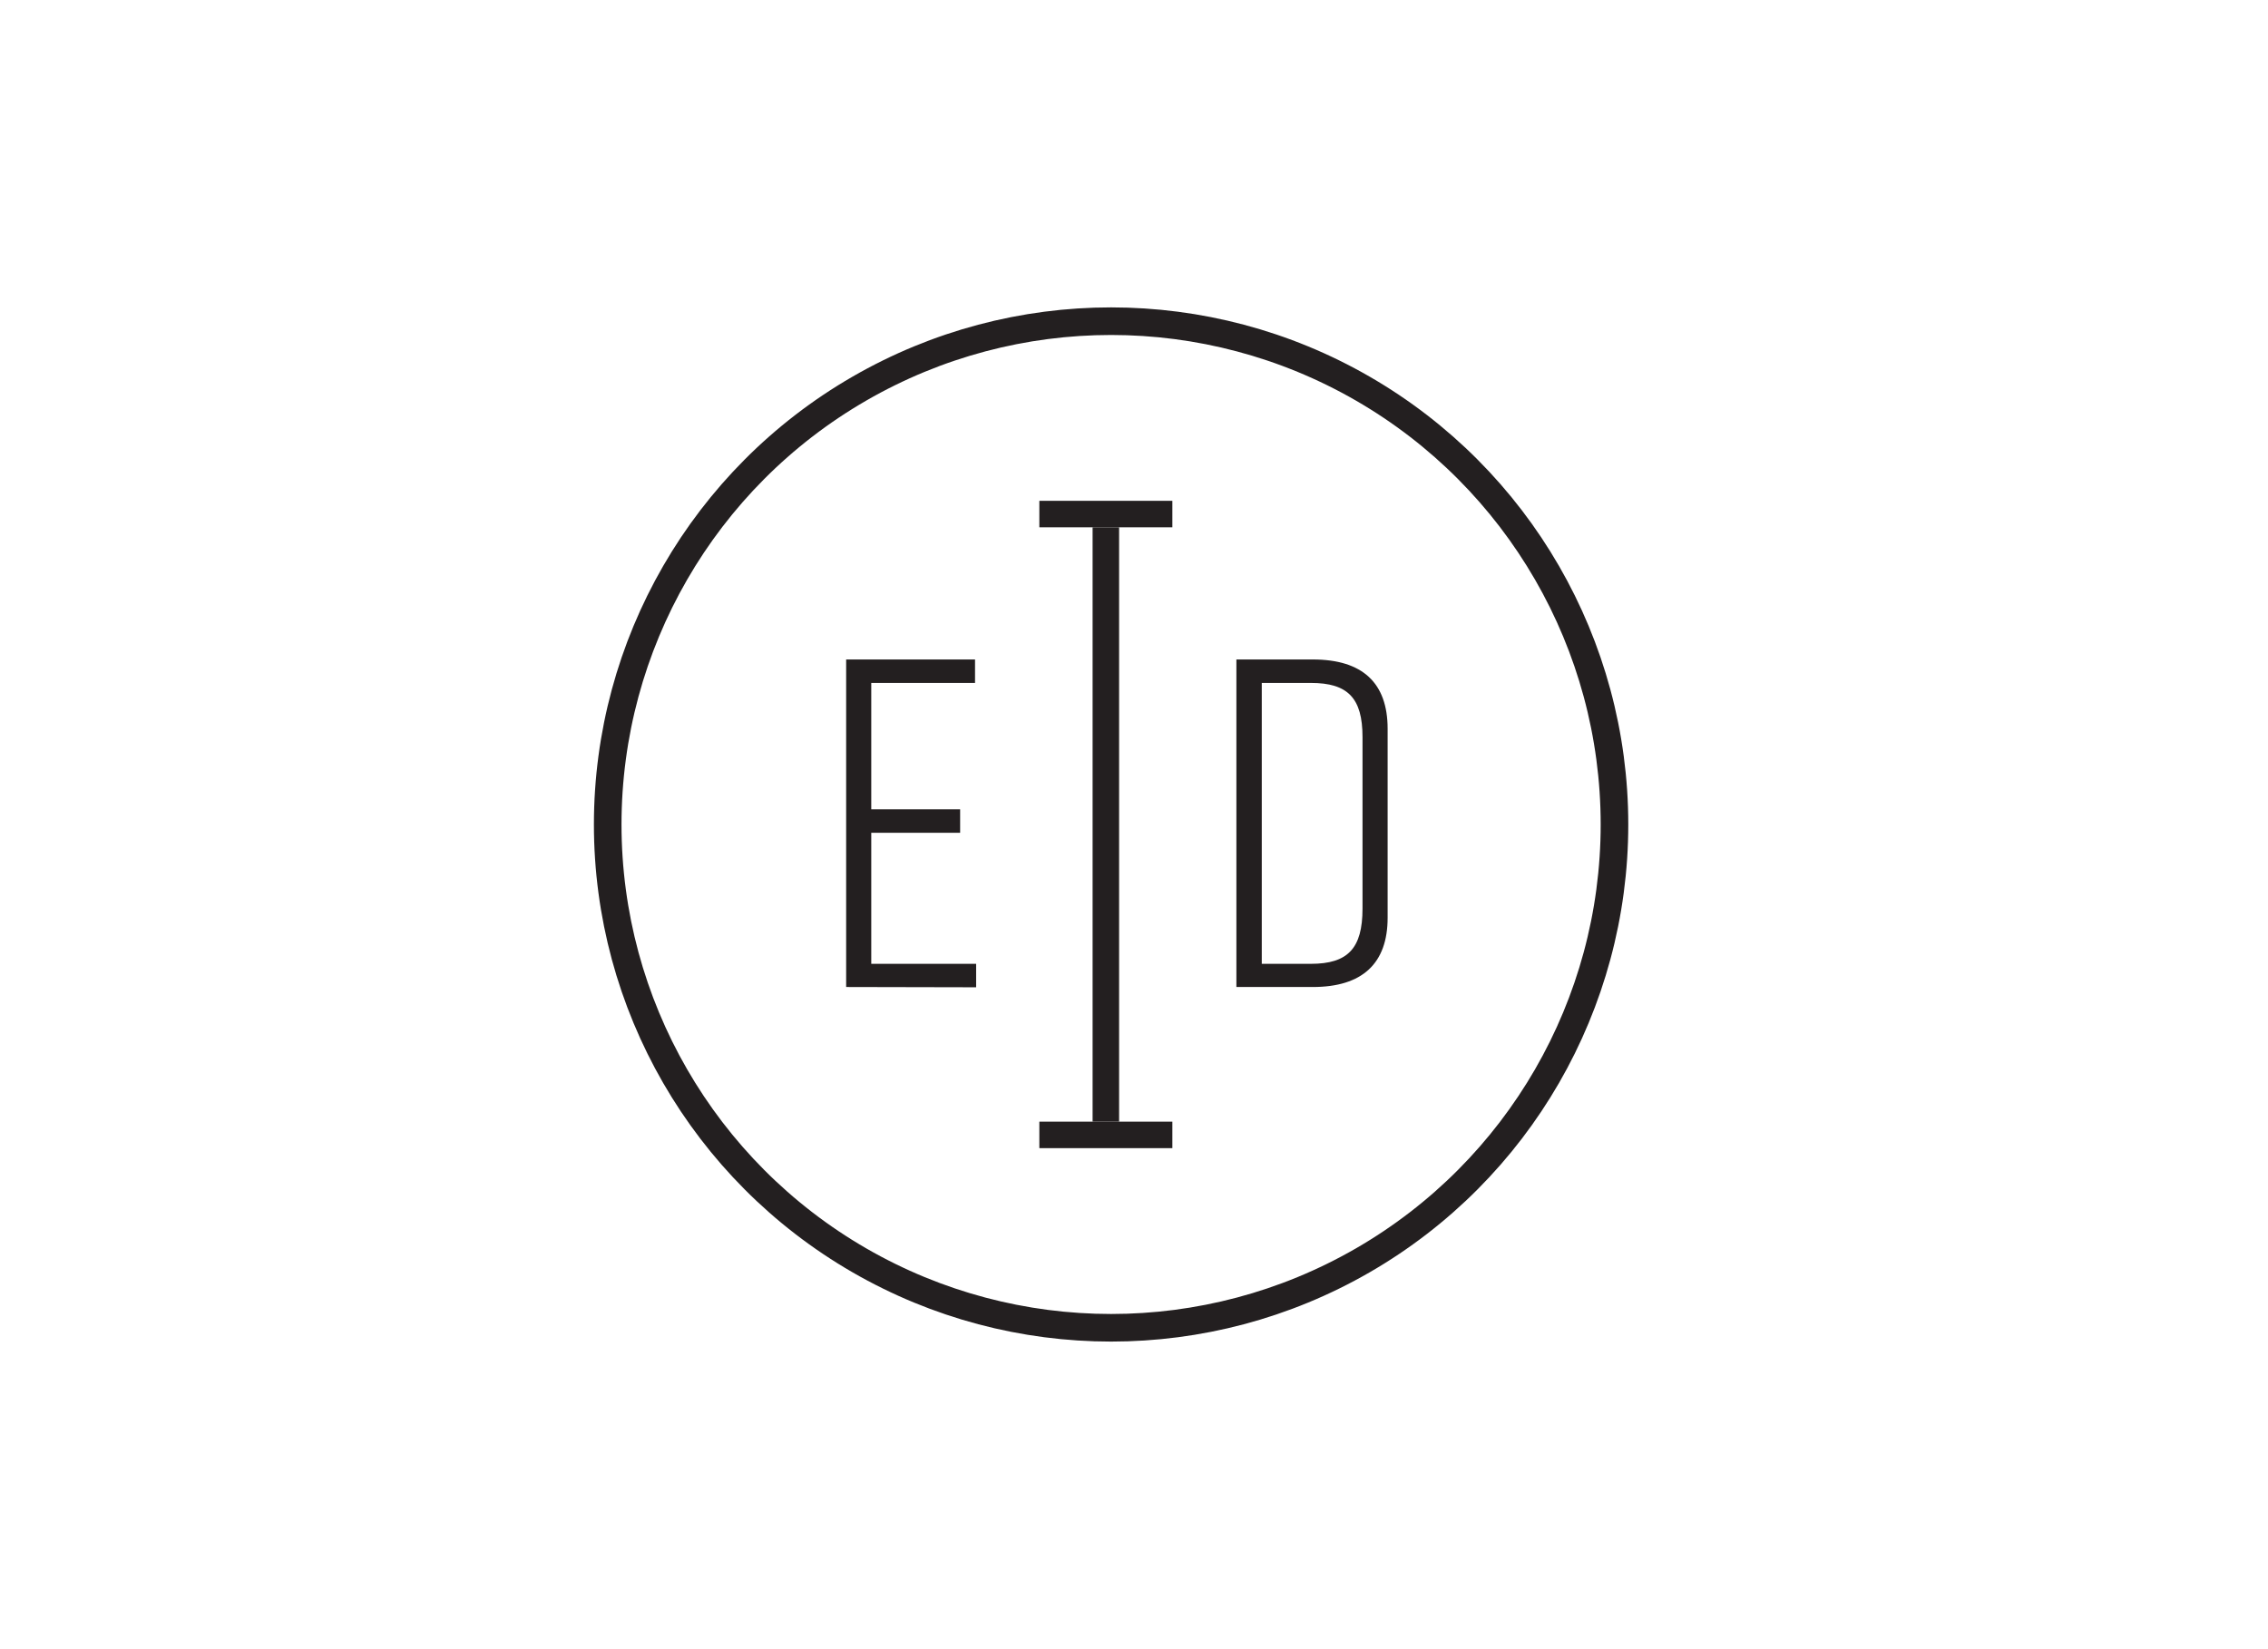 <svg id="Layer_1" data-name="Layer 1" xmlns="http://www.w3.org/2000/svg" viewBox="0 0 82.18 59.76"><defs><style>.cls-1{fill:none;stroke:#231f20;stroke-miterlimit:10;}.cls-2{fill:#231f20;}</style></defs><title>EDI-Condensed-Black</title><circle class="cls-1" cx="40.26" cy="29.88" r="18.24"/><path class="cls-2" d="M30.66,35.77V23.9h4.67v.85H31.57v4.58h3.22v.85H31.57v4.75h3.8v.85Z"/><path class="cls-2" d="M50.28,26.41v6.85c0,1.66-.92,2.51-2.71,2.51H44.8V23.9h2.77C49.37,23.9,50.28,24.75,50.28,26.41ZM47.5,24.75H45.72V34.93H47.5c1.34,0,1.87-.56,1.87-2V26.71C49.37,25.3,48.84,24.75,47.5,24.75Z"/><rect class="cls-2" x="39.59" y="19.11" width="0.96" height="21.54"/><rect class="cls-2" x="39.59" y="16.22" width="0.96" height="4.82" transform="translate(58.7 -21.44) rotate(90)"/><rect class="cls-2" x="39.59" y="38.72" width="0.96" height="4.82" transform="translate(81.2 1.06) rotate(90)"/></svg>